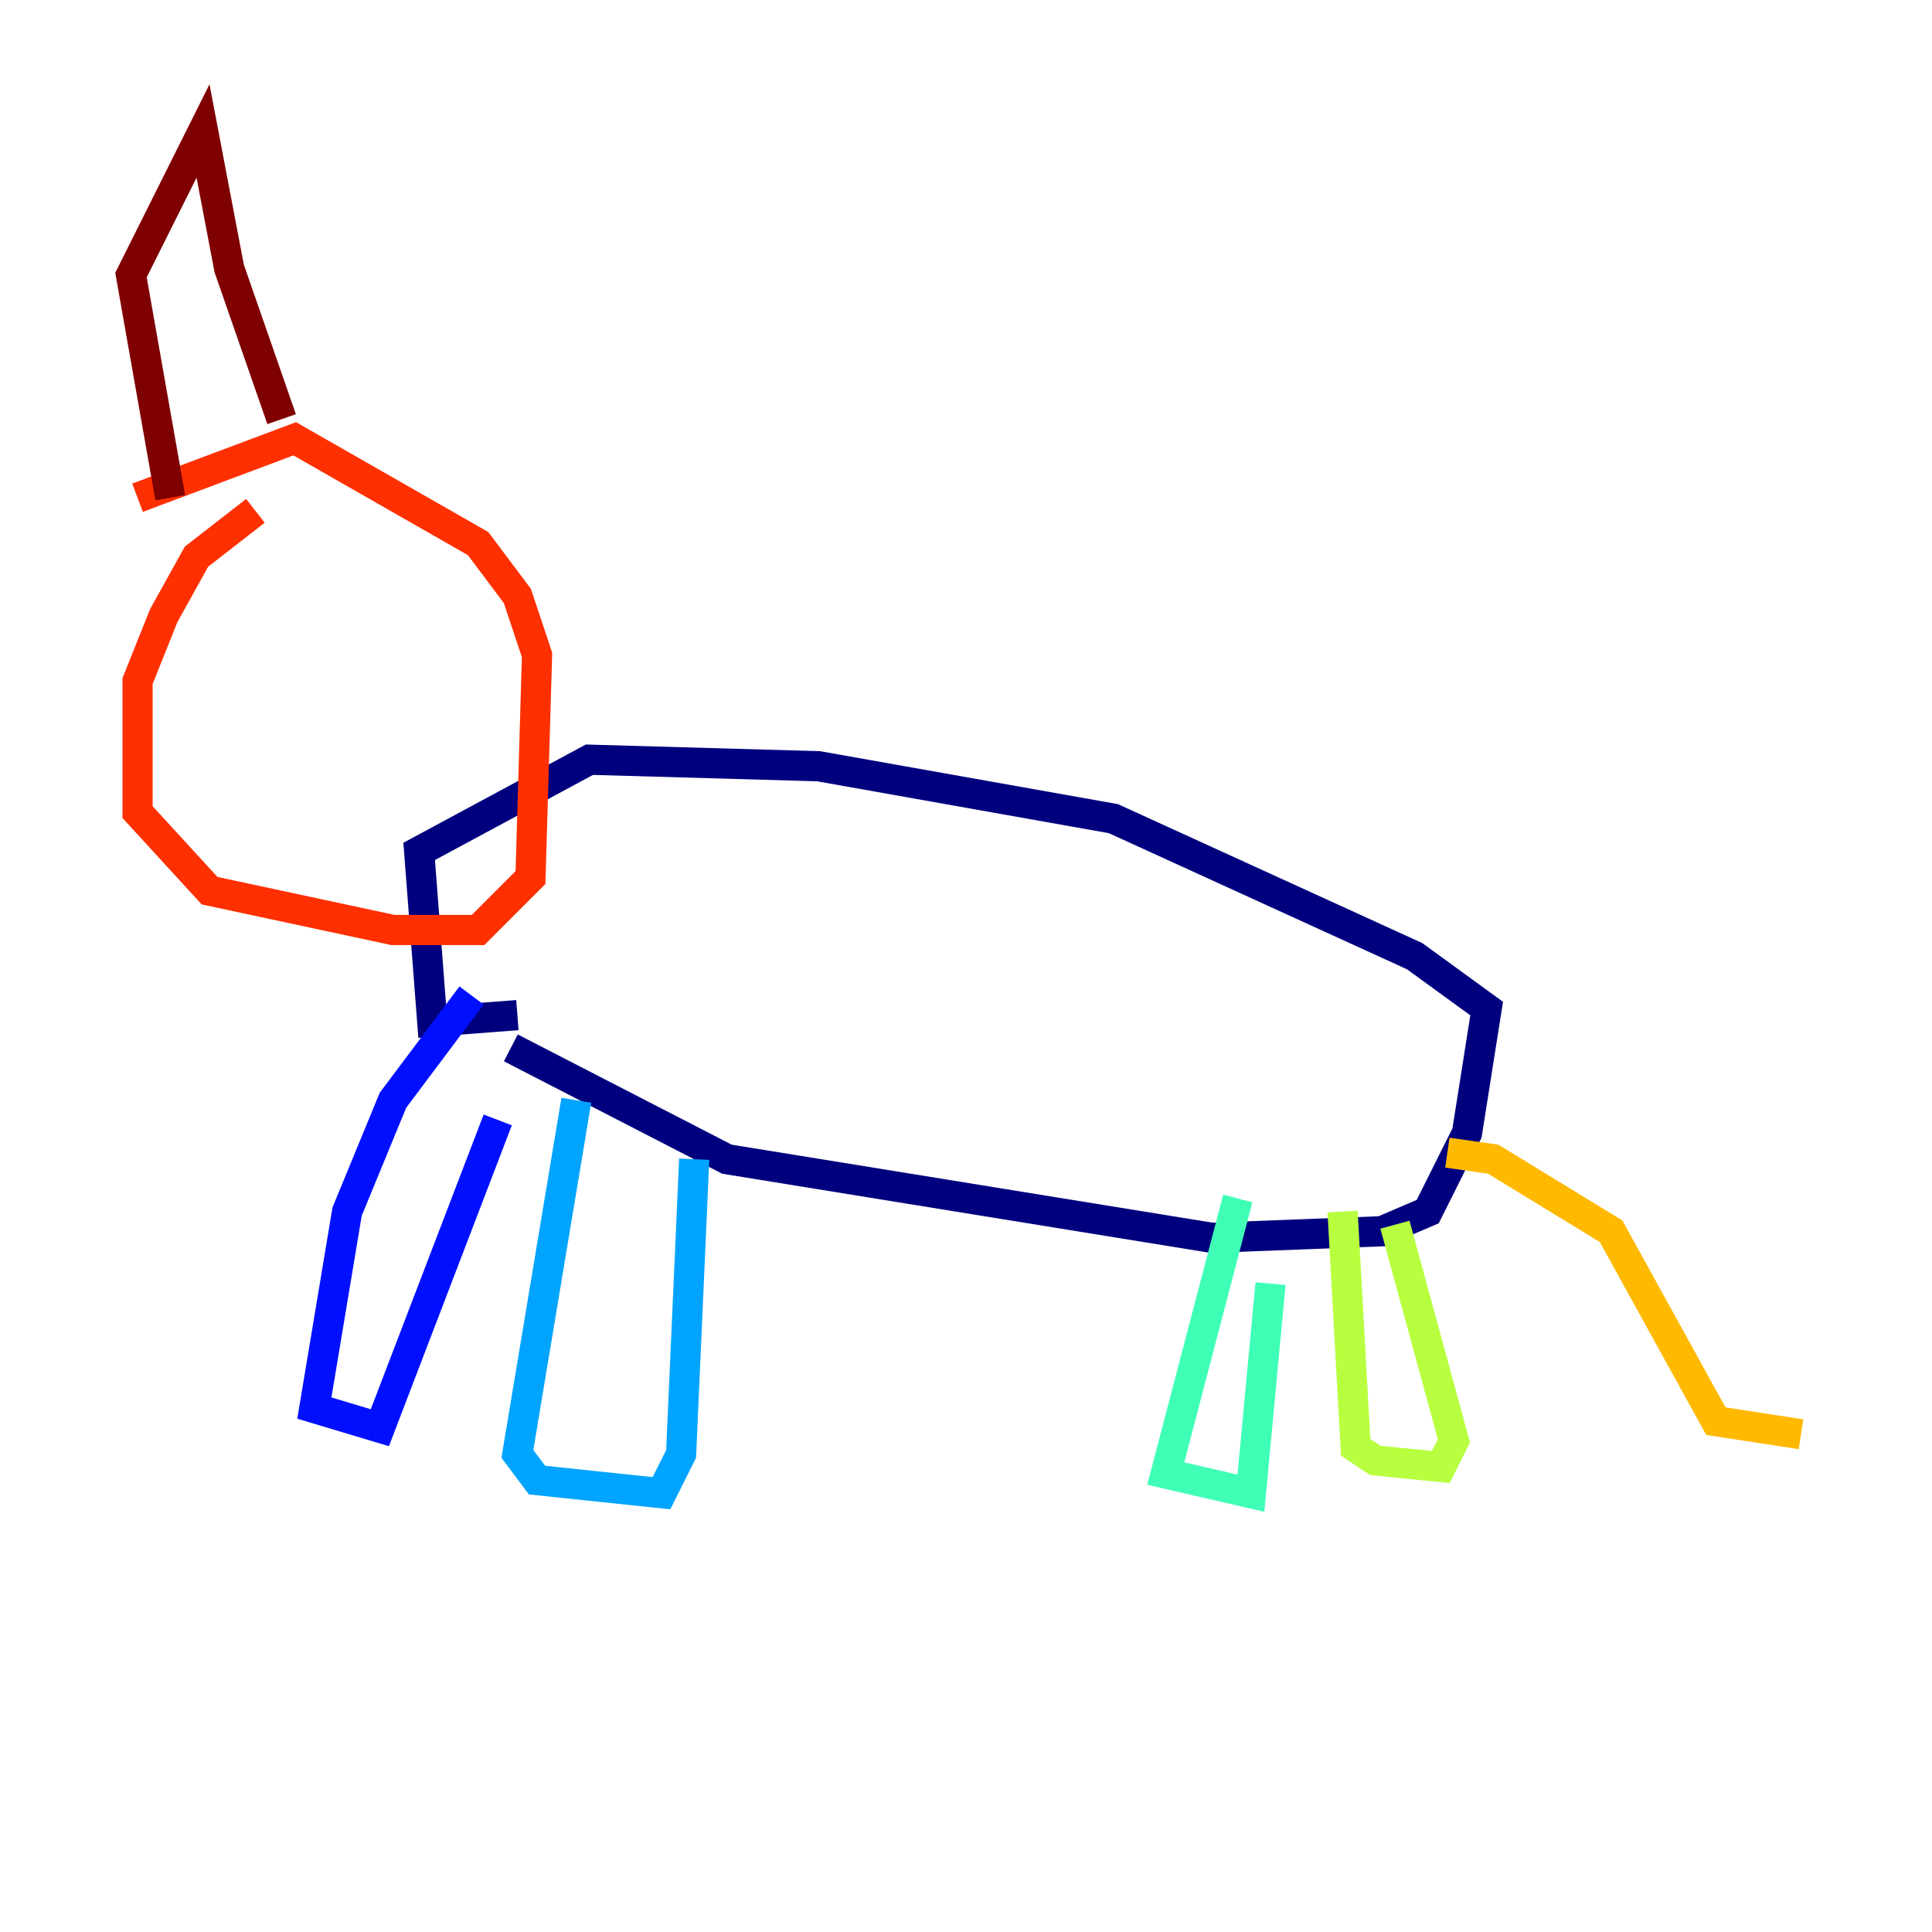 <?xml version="1.0" encoding="utf-8" ?>
<svg baseProfile="tiny" height="128" version="1.2" viewBox="0,0,128,128" width="128" xmlns="http://www.w3.org/2000/svg" xmlns:ev="http://www.w3.org/2001/xml-events" xmlns:xlink="http://www.w3.org/1999/xlink"><defs /><polyline fill="none" points="33.844,69.424 48.163,76.8 80.271,82.007 91.552,81.573 94.59,80.271 97.193,75.064 98.495,66.82 93.722,63.349 73.763,54.237 54.237,50.766 39.051,50.332 27.77,56.407 28.637,67.688 34.278,67.254" stroke="#00007f" stroke-width="2" /><polyline fill="none" points="31.241,65.953 26.034,72.895 22.997,80.271 20.827,93.288 25.166,94.59 32.976,74.197" stroke="#0010ff" stroke-width="2" /><polyline fill="none" points="38.183,72.895 34.278,96.325 35.58,98.061 43.824,98.929 45.125,96.325 45.993,76.8" stroke="#00a4ff" stroke-width="2" /><polyline fill="none" points="82.007,79.403 77.234,97.627 82.875,98.929 84.176,85.044" stroke="#3fffb7" stroke-width="2" /><polyline fill="none" points="88.949,80.271 89.817,95.891 91.119,96.759 95.458,97.193 96.325,95.458 92.42,81.139" stroke="#b7ff3f" stroke-width="2" /><polyline fill="none" points="95.891,76.366 98.929,76.8 106.739,81.573 113.681,94.156 119.322,95.024" stroke="#ffb900" stroke-width="2" /><polyline fill="none" points="16.922,33.844 13.017,36.881 10.848,40.786 9.112,45.125 9.112,53.803 13.885,59.01 26.034,61.614 31.675,61.614 35.146,58.142 35.58,43.39 34.278,39.485 31.675,36.014 19.525,29.071 9.112,32.976" stroke="#ff3000" stroke-width="2" /><polyline fill="none" points="11.281,32.976 8.678,18.224 13.451,8.678 15.186,17.79 18.658,27.77" stroke="#7f0000" stroke-width="2" /></svg>